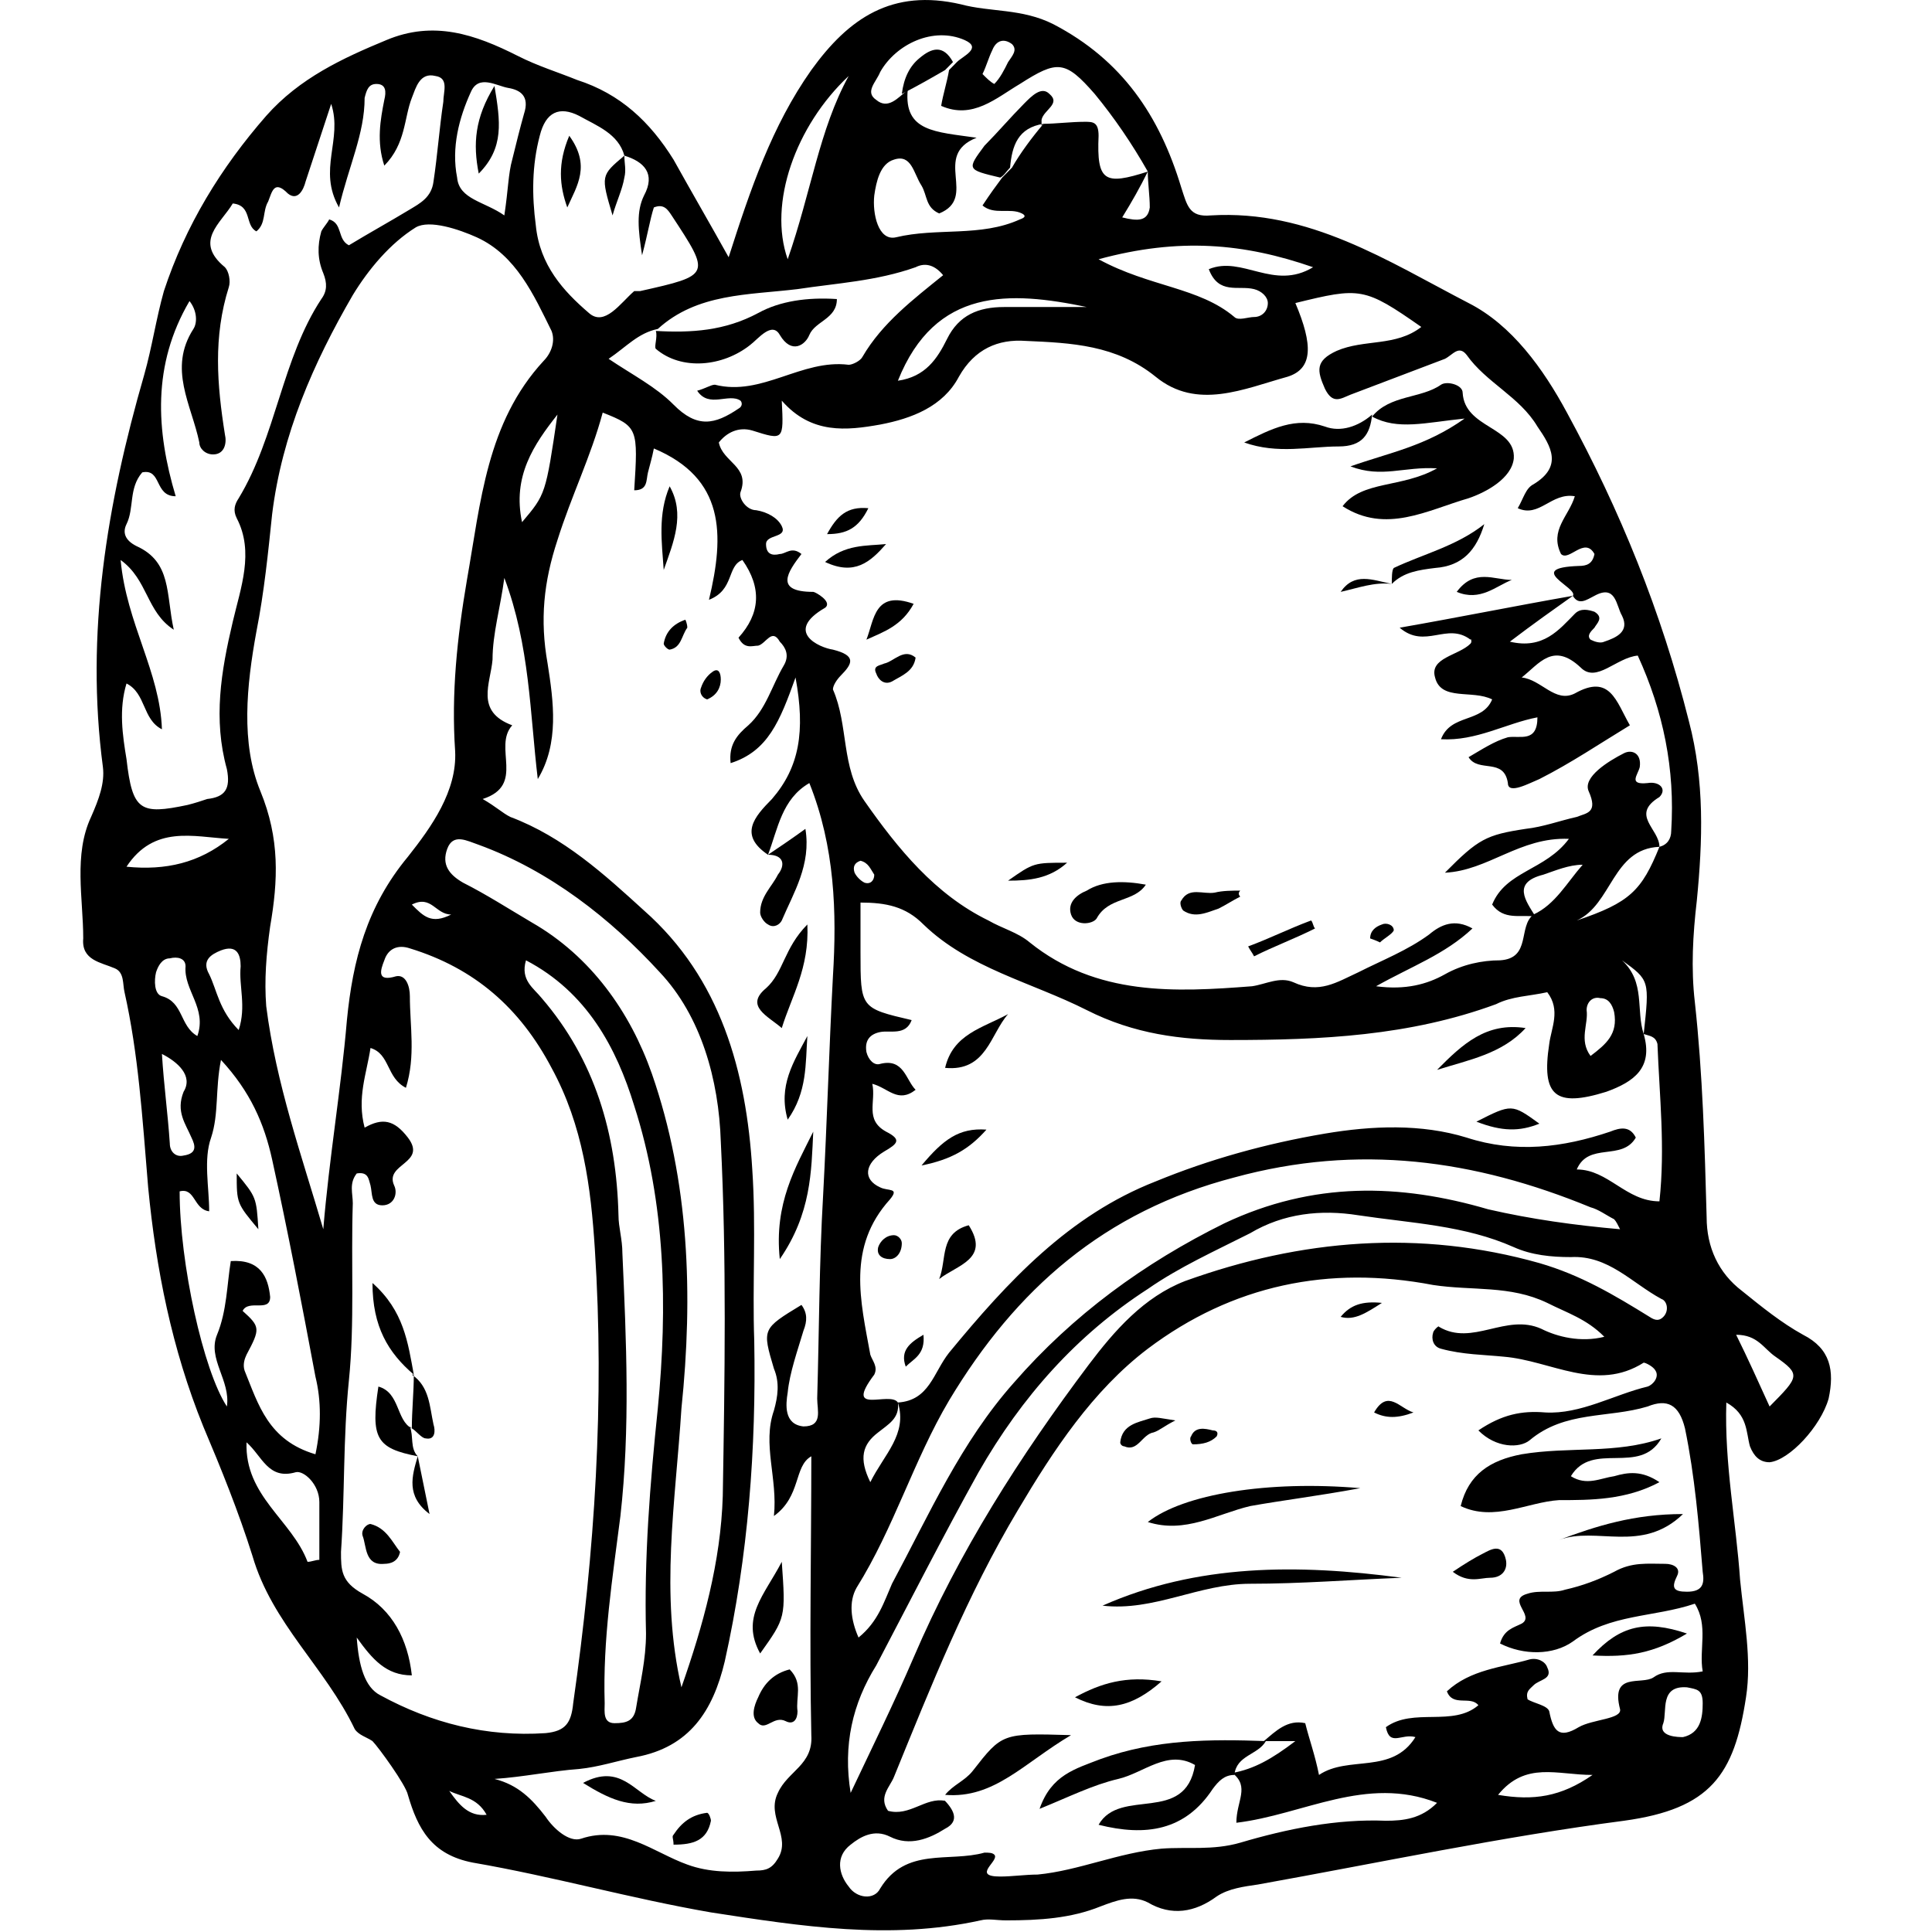 <svg  viewBox="0 0 48 48" fill="none" xmlns="http://www.w3.org/2000/svg">
<path d="M18.103 6.391C18.641 4.709 19.179 3.125 20.157 1.74C21.085 0.453 22.161 -0.289 23.872 0.107C24.605 0.305 25.388 0.206 26.17 0.601C27.881 1.492 28.81 2.878 29.348 4.659C29.494 5.105 29.543 5.401 30.081 5.352C32.526 5.204 34.481 6.49 36.486 7.529C37.561 8.074 38.343 9.162 38.93 10.251C40.25 12.676 41.277 15.199 41.961 17.921C42.352 19.406 42.303 20.89 42.157 22.375C42.059 23.216 42.01 24.057 42.108 24.898C42.303 26.68 42.352 28.461 42.401 30.243C42.401 30.985 42.694 31.628 43.281 32.074C43.77 32.469 44.259 32.865 44.797 33.162C45.481 33.509 45.579 34.053 45.432 34.746C45.237 35.439 44.454 36.28 43.965 36.329C43.721 36.329 43.574 36.181 43.477 35.933C43.379 35.587 43.428 35.142 42.89 34.845C42.841 36.379 43.134 37.814 43.232 39.249C43.33 40.239 43.526 41.228 43.379 42.169C43.086 44.098 42.499 44.94 40.348 45.236C37.317 45.632 34.285 46.276 31.254 46.82C30.912 46.87 30.521 46.919 30.228 47.117C29.69 47.513 29.103 47.612 28.517 47.265C28.125 47.068 27.734 47.216 27.343 47.364C26.61 47.661 25.828 47.711 24.997 47.711C24.752 47.711 24.557 47.661 24.361 47.711C22.112 48.206 19.912 47.859 17.663 47.513C15.659 47.166 13.752 46.622 11.748 46.276C10.721 46.078 10.379 45.434 10.134 44.593C10.085 44.346 9.401 43.406 9.254 43.257C9.108 43.158 8.912 43.109 8.814 42.96C8.081 41.426 6.761 40.338 6.272 38.655C5.93 37.566 5.49 36.478 5.05 35.439C4.268 33.509 3.877 31.529 3.681 29.5C3.534 27.719 3.437 26.185 3.094 24.651C3.045 24.453 3.094 24.156 2.85 24.057C2.508 23.909 2.019 23.859 2.068 23.315C2.068 22.325 1.823 21.236 2.263 20.296C2.459 19.851 2.605 19.455 2.557 19.059C2.117 15.744 2.654 12.527 3.583 9.311C3.779 8.618 3.877 7.925 4.072 7.232C4.61 5.599 5.49 4.164 6.614 2.878C7.445 1.938 8.521 1.443 9.597 0.997C10.77 0.503 11.797 0.849 12.872 1.393C13.361 1.641 13.85 1.789 14.339 1.987C15.414 2.333 16.148 3.026 16.734 3.966C17.174 4.758 17.663 5.599 18.103 6.391ZM25.925 3.076C26.219 3.076 26.61 3.026 26.952 3.026C27.148 3.026 27.294 3.026 27.294 3.373C27.245 4.511 27.441 4.61 28.517 4.263C28.321 4.659 28.125 5.006 27.881 5.401C28.272 5.5 28.517 5.5 28.566 5.154C28.566 4.857 28.517 4.56 28.517 4.263C28.125 3.571 27.686 2.927 27.197 2.333C26.463 1.492 26.268 1.492 25.339 2.086C24.752 2.432 24.166 2.977 23.383 2.63C23.432 2.333 23.53 2.037 23.579 1.74C23.628 1.69 23.726 1.591 23.774 1.542C23.921 1.393 24.41 1.195 23.97 0.997C23.188 0.651 22.259 1.096 21.868 1.789C21.77 2.037 21.477 2.284 21.77 2.482C22.063 2.729 22.308 2.432 22.552 2.234C22.454 3.274 23.237 3.274 24.263 3.422C23.139 3.867 24.312 4.907 23.334 5.303C22.992 5.154 23.041 4.857 22.894 4.61C22.699 4.313 22.65 3.818 22.21 3.966C21.868 4.065 21.77 4.511 21.721 4.857C21.672 5.303 21.819 5.995 22.259 5.896C23.285 5.649 24.361 5.896 25.339 5.451C25.485 5.401 25.485 5.352 25.388 5.303C25.094 5.154 24.703 5.352 24.41 5.105C24.605 4.808 24.752 4.61 24.899 4.412C24.997 4.313 25.046 4.263 25.143 4.164C25.339 3.818 25.632 3.422 25.925 3.076ZM16.343 8.173C15.854 8.272 15.561 8.618 15.121 8.915C15.708 9.311 16.294 9.608 16.734 10.053C17.321 10.647 17.761 10.548 18.348 10.152C18.445 10.102 18.445 10.004 18.397 9.954C18.103 9.756 17.614 10.152 17.321 9.707C17.517 9.657 17.663 9.558 17.761 9.558C18.934 9.855 19.912 8.915 21.085 9.063C21.183 9.063 21.379 8.964 21.428 8.865C21.917 8.024 22.699 7.43 23.432 6.837C23.188 6.54 22.943 6.54 22.748 6.639C21.77 6.985 20.792 7.034 19.814 7.183C18.592 7.331 17.321 7.282 16.343 8.173ZM15.512 3.867C15.366 3.323 14.828 3.125 14.388 2.878C13.899 2.63 13.557 2.779 13.41 3.373C13.214 4.115 13.214 4.857 13.312 5.599C13.41 6.589 13.997 7.232 14.632 7.777C15.023 8.123 15.414 7.529 15.757 7.232C15.757 7.232 15.854 7.232 15.903 7.232C17.663 6.837 17.663 6.837 16.686 5.352C16.588 5.204 16.49 5.055 16.245 5.154C16.148 5.451 16.099 5.797 15.952 6.342C15.854 5.698 15.806 5.253 16.001 4.857C16.294 4.313 16.001 4.016 15.512 3.867ZM40.837 25.69C40.983 24.354 40.983 24.354 40.299 23.859C40.886 24.404 40.641 25.096 40.837 25.69C41.081 26.531 40.592 26.878 39.908 27.125C38.637 27.521 38.294 27.224 38.49 25.938C38.539 25.542 38.783 25.096 38.441 24.651C38.001 24.75 37.561 24.75 37.17 24.948C35.019 25.74 32.819 25.839 30.57 25.839C29.348 25.839 28.174 25.69 27.001 25.096C25.632 24.404 24.068 24.057 22.943 22.968C22.503 22.523 22.014 22.424 21.379 22.424C21.379 22.869 21.379 23.265 21.379 23.661C21.379 25.047 21.379 25.047 22.65 25.344C22.503 25.74 22.112 25.591 21.868 25.641C21.623 25.69 21.477 25.839 21.526 26.136C21.574 26.333 21.721 26.482 21.868 26.432C22.454 26.284 22.503 26.828 22.748 27.076C22.308 27.422 22.063 27.026 21.672 26.927C21.77 27.373 21.477 27.818 22.014 28.115C22.405 28.313 22.308 28.412 21.965 28.61C21.477 28.907 21.428 29.302 21.868 29.5C22.063 29.599 22.357 29.5 22.112 29.797C21.037 30.985 21.379 32.321 21.623 33.657C21.672 33.806 21.819 33.954 21.721 34.152C20.939 35.191 22.112 34.548 22.308 34.845C22.357 35.241 22.063 35.389 21.819 35.587C21.428 35.884 21.33 36.23 21.623 36.824C21.965 36.131 22.552 35.636 22.308 34.845C23.09 34.795 23.188 34.102 23.579 33.608C25.046 31.826 26.561 30.193 28.712 29.352C30.032 28.808 31.45 28.412 32.917 28.164C34.09 27.966 35.312 27.917 36.437 28.263C37.659 28.659 38.832 28.511 40.005 28.115C40.25 28.016 40.494 27.966 40.641 28.263C40.299 28.857 39.468 28.362 39.174 29.055C39.957 29.055 40.397 29.847 41.228 29.847C41.374 28.511 41.228 27.224 41.179 25.938C41.13 25.74 40.983 25.74 40.837 25.69ZM19.081 21.236C18.348 20.742 18.739 20.296 19.179 19.851C19.863 19.059 20.01 18.169 19.765 16.832C19.374 17.921 19.081 18.663 18.152 18.96C18.103 18.515 18.299 18.267 18.592 18.02C19.032 17.624 19.179 17.03 19.472 16.535C19.619 16.288 19.521 16.09 19.374 15.942C19.179 15.595 19.032 15.991 18.837 16.041C18.69 16.041 18.494 16.14 18.348 15.843C18.886 15.249 18.934 14.606 18.445 13.913C18.054 14.061 18.25 14.655 17.614 14.902C18.006 13.27 18.006 11.884 16.245 11.142C16.197 11.389 16.148 11.538 16.099 11.736C16.05 11.933 16.099 12.181 15.757 12.181C15.854 10.647 15.854 10.597 14.974 10.251C14.681 11.34 14.192 12.329 13.85 13.418C13.508 14.457 13.41 15.397 13.605 16.486C13.752 17.426 13.899 18.465 13.361 19.356C13.165 17.723 13.165 16.041 12.53 14.358C12.432 15.1 12.237 15.744 12.237 16.387C12.188 16.981 11.797 17.674 12.726 18.02C12.237 18.564 13.068 19.505 11.992 19.851C12.334 20.049 12.481 20.197 12.677 20.296C13.997 20.791 15.023 21.731 16.001 22.622C17.908 24.305 18.543 26.63 18.69 29.055C18.788 30.49 18.69 31.925 18.739 33.311C18.788 35.983 18.592 38.655 18.006 41.278C17.712 42.515 17.125 43.406 15.806 43.653C15.317 43.752 14.877 43.9 14.388 43.95C13.703 43.999 13.019 44.148 12.286 44.197C12.872 44.346 13.214 44.692 13.557 45.138C13.752 45.434 14.143 45.781 14.437 45.682C15.463 45.336 16.245 46.028 17.077 46.325C17.614 46.523 18.201 46.523 18.788 46.474C19.032 46.474 19.179 46.424 19.326 46.177C19.668 45.632 19.032 45.138 19.326 44.544C19.57 43.999 20.206 43.851 20.157 43.109C20.108 40.783 20.157 38.457 20.157 36.181C19.717 36.428 19.912 37.17 19.228 37.665C19.326 36.725 18.934 35.884 19.228 35.043C19.326 34.696 19.374 34.35 19.228 34.004C18.934 33.014 18.934 33.014 19.912 32.42C20.059 32.618 20.059 32.816 19.961 33.063C19.814 33.558 19.619 34.102 19.57 34.597C19.521 34.894 19.472 35.389 19.961 35.439C20.45 35.439 20.303 35.043 20.303 34.746C20.352 33.063 20.352 31.381 20.45 29.698C20.548 27.867 20.597 26.086 20.694 24.255C20.792 22.672 20.743 21.039 20.108 19.455C19.423 19.851 19.326 20.593 19.081 21.236ZM30.619 44.049C31.157 43.95 31.597 43.703 32.183 43.257C31.743 43.257 31.597 43.257 31.401 43.257C31.694 43.01 31.988 42.713 32.428 42.812C32.526 43.208 32.672 43.603 32.77 44.098C33.503 43.603 34.579 44.098 35.166 43.158C34.823 43.059 34.53 43.406 34.432 42.911C35.117 42.416 36.094 42.911 36.73 42.366C36.534 42.119 36.094 42.416 35.948 42.02C36.534 41.476 37.317 41.426 38.001 41.228C38.197 41.179 38.392 41.278 38.441 41.426C38.588 41.723 38.245 41.723 38.099 41.872C38.001 41.971 37.903 42.02 37.952 42.218C38.099 42.317 38.441 42.366 38.49 42.515C38.588 43.01 38.734 43.208 39.223 42.911C39.566 42.713 40.299 42.713 40.25 42.465C40.005 41.525 40.788 41.872 41.081 41.674C41.423 41.426 41.814 41.624 42.303 41.525C42.206 40.981 42.45 40.387 42.108 39.843C41.081 40.189 40.005 40.09 39.077 40.783C38.588 41.129 37.854 41.129 37.268 40.832C37.365 40.486 37.61 40.437 37.806 40.338C38.148 40.14 37.414 39.744 37.952 39.595C38.245 39.496 38.588 39.595 38.881 39.496C39.321 39.397 39.712 39.249 40.103 39.051C40.543 38.803 40.934 38.853 41.374 38.853C41.57 38.853 41.766 38.952 41.668 39.15C41.521 39.447 41.57 39.546 41.912 39.546C42.303 39.546 42.352 39.348 42.303 39.051C42.206 37.863 42.108 36.676 41.863 35.488C41.717 34.894 41.423 34.746 40.934 34.944C39.957 35.241 38.881 35.043 38.001 35.785C37.757 35.983 37.17 35.983 36.73 35.538C37.317 35.142 37.806 35.043 38.392 35.092C39.272 35.142 40.103 34.647 40.934 34.449C41.081 34.399 41.228 34.202 41.13 34.053C41.081 33.954 40.886 33.855 40.837 33.855C39.663 34.597 38.539 33.806 37.365 33.707C36.877 33.657 36.339 33.657 35.801 33.509C35.605 33.459 35.557 33.261 35.605 33.113C35.605 33.063 35.752 32.915 35.752 32.964C36.583 33.459 37.414 32.618 38.294 33.014C38.685 33.212 39.272 33.36 39.859 33.212C39.419 32.766 38.93 32.618 38.441 32.37C37.512 31.925 36.583 32.074 35.605 31.925C33.014 31.43 30.619 31.925 28.517 33.509C27.148 34.548 26.17 36.032 25.29 37.517C24.019 39.645 23.139 41.872 22.21 44.148C22.112 44.395 21.819 44.643 22.063 44.989C22.601 45.138 22.992 44.643 23.481 44.742L23.432 44.692C23.677 44.94 23.872 45.236 23.481 45.434C23.09 45.682 22.601 45.88 22.112 45.632C21.721 45.434 21.379 45.632 21.134 45.83C20.743 46.127 20.841 46.573 21.085 46.87C21.281 47.166 21.721 47.216 21.868 46.919C22.503 45.88 23.579 46.276 24.459 46.028C24.557 46.028 24.654 46.028 24.703 46.078C24.85 46.226 24.117 46.622 24.85 46.622C25.143 46.622 25.485 46.573 25.779 46.573C26.805 46.474 27.783 46.028 28.859 45.929C29.494 45.88 30.13 45.979 30.814 45.781C31.988 45.434 33.21 45.187 34.432 45.236C34.872 45.236 35.312 45.187 35.703 44.791C33.943 44.098 32.379 45.088 30.717 45.286C30.717 44.742 31.059 44.395 30.619 44.049ZM41.228 21.039C41.423 20.989 41.521 20.841 41.521 20.643C41.619 19.109 41.325 17.674 40.69 16.288C40.152 16.338 39.663 16.981 39.272 16.585C38.588 15.942 38.245 16.486 37.806 16.832C38.294 16.882 38.637 17.476 39.126 17.228C40.005 16.733 40.152 17.426 40.494 18.02C39.761 18.465 39.028 18.96 38.245 19.356C38.001 19.455 37.463 19.752 37.463 19.455C37.365 18.812 36.73 19.208 36.486 18.812C36.828 18.614 37.121 18.416 37.463 18.317C37.757 18.267 38.197 18.465 38.197 17.822C37.414 17.971 36.681 18.416 35.801 18.366C36.045 17.723 36.828 17.971 37.072 17.377C36.583 17.129 35.801 17.426 35.654 16.832C35.508 16.338 36.241 16.288 36.534 15.991C36.583 15.942 36.534 15.843 36.534 15.892C35.948 15.447 35.41 16.14 34.774 15.595C36.192 15.348 37.659 15.051 39.077 14.803C38.588 15.15 38.099 15.496 37.512 15.942C38.343 16.14 38.734 15.645 39.126 15.249C39.272 15.1 39.468 15.15 39.614 15.199C39.859 15.348 39.663 15.496 39.614 15.595C39.517 15.694 39.419 15.793 39.517 15.892C39.614 15.942 39.761 15.991 39.859 15.942C40.152 15.843 40.494 15.694 40.299 15.298C40.152 15.051 40.152 14.507 39.614 14.803C39.419 14.902 39.223 15.051 39.077 14.803C39.223 14.606 37.854 14.111 39.223 14.061C39.419 14.061 39.566 14.012 39.614 13.764C39.37 13.319 38.979 13.962 38.783 13.764C38.49 13.171 38.979 12.824 39.126 12.329C38.539 12.23 38.245 12.874 37.708 12.626C37.854 12.379 37.903 12.131 38.099 12.032C38.832 11.587 38.539 11.092 38.197 10.597C37.757 9.855 36.925 9.509 36.437 8.816C36.241 8.568 36.094 8.816 35.899 8.915C35.117 9.212 34.334 9.509 33.552 9.806C33.308 9.905 33.112 10.053 32.917 9.657C32.721 9.212 32.672 8.964 33.21 8.717C33.894 8.42 34.677 8.618 35.312 8.123C33.894 7.133 33.797 7.133 32.183 7.529C32.623 8.568 32.623 9.162 31.988 9.36C30.912 9.657 29.739 10.201 28.712 9.36C27.734 8.568 26.61 8.519 25.485 8.47C24.801 8.42 24.214 8.667 23.823 9.36C23.432 10.102 22.65 10.399 21.868 10.548C21.037 10.696 20.157 10.795 19.423 9.954C19.472 10.944 19.472 10.944 18.69 10.696C18.348 10.597 18.054 10.746 17.859 10.993C17.957 11.488 18.641 11.587 18.397 12.23C18.348 12.379 18.543 12.676 18.788 12.676C19.081 12.725 19.326 12.874 19.423 13.072C19.57 13.368 19.032 13.27 19.032 13.517C19.032 13.764 19.179 13.814 19.374 13.764C19.521 13.764 19.668 13.566 19.912 13.764C19.57 14.21 19.228 14.705 20.206 14.705C20.254 14.705 20.694 14.952 20.499 15.1C19.472 15.694 20.352 16.09 20.694 16.14C21.281 16.288 21.183 16.486 20.89 16.783C20.792 16.882 20.694 17.03 20.694 17.129C21.085 18.02 20.89 19.059 21.477 19.9C22.308 21.088 23.237 22.226 24.557 22.869C24.899 23.067 25.29 23.166 25.583 23.414C27.245 24.75 29.201 24.651 31.108 24.503C31.45 24.453 31.792 24.255 32.134 24.404C32.77 24.7 33.21 24.404 33.748 24.156C34.334 23.859 34.97 23.612 35.508 23.216C35.801 22.968 36.143 22.82 36.583 23.067C35.899 23.711 35.068 24.008 34.188 24.503C34.921 24.602 35.459 24.453 35.899 24.206C36.339 23.958 36.828 23.859 37.268 23.859C38.05 23.81 37.708 23.018 38.099 22.721C38.637 22.474 38.93 21.929 39.321 21.484C38.979 21.484 38.637 21.632 38.343 21.731C37.561 21.929 37.903 22.375 38.148 22.77C37.757 22.721 37.365 22.869 37.072 22.474C37.414 21.632 38.392 21.632 38.979 20.841C37.757 20.791 36.974 21.632 35.899 21.682C36.73 20.841 36.925 20.742 37.903 20.593C38.343 20.544 38.734 20.395 39.174 20.296C39.419 20.197 39.712 20.197 39.468 19.653C39.321 19.307 39.957 18.911 40.348 18.713C40.543 18.614 40.788 18.713 40.739 19.059C40.69 19.257 40.446 19.505 40.934 19.455C41.228 19.406 41.423 19.604 41.228 19.802C40.494 20.247 41.228 20.593 41.228 21.039C40.054 21.088 40.054 22.474 39.174 22.869C40.494 22.424 40.788 22.127 41.228 21.039ZM9.059 28.016C9.499 27.768 9.792 27.818 10.134 28.263C10.623 28.907 9.548 28.907 9.792 29.451C9.89 29.649 9.792 29.946 9.499 29.946C9.205 29.946 9.254 29.649 9.205 29.451C9.157 29.302 9.157 29.105 8.863 29.154C8.668 29.401 8.765 29.649 8.765 29.896C8.717 31.381 8.814 32.865 8.668 34.3C8.521 35.736 8.57 37.121 8.472 38.556C8.472 39.002 8.472 39.298 9.01 39.595C9.743 39.991 10.134 40.733 10.232 41.624C9.597 41.624 9.254 41.228 8.863 40.684C8.912 41.377 9.059 41.921 9.45 42.119C10.721 42.812 12.09 43.158 13.557 43.059C14.046 43.01 14.192 42.812 14.241 42.317C14.779 38.556 15.023 34.795 14.779 31.035C14.681 29.5 14.486 27.966 13.703 26.531C12.921 25.047 11.797 24.057 10.183 23.562C9.89 23.463 9.645 23.562 9.548 23.859C9.45 24.107 9.352 24.404 9.841 24.255C10.085 24.206 10.183 24.503 10.183 24.75C10.183 25.492 10.33 26.235 10.085 27.026C9.597 26.779 9.694 26.185 9.205 26.037C9.108 26.68 8.863 27.274 9.059 28.016ZM8.032 30.54C8.179 28.758 8.472 27.076 8.619 25.344C8.765 23.859 9.108 22.523 10.134 21.286C10.721 20.544 11.357 19.653 11.308 18.663C11.21 17.228 11.357 15.843 11.601 14.408C11.943 12.478 12.09 10.498 13.508 8.964C13.703 8.766 13.801 8.47 13.703 8.222C13.263 7.331 12.823 6.342 11.845 5.896C11.405 5.698 10.672 5.451 10.33 5.649C9.694 6.045 9.157 6.688 8.765 7.331C7.788 9.014 7.005 10.795 6.761 12.775C6.663 13.715 6.565 14.705 6.37 15.694C6.125 17.03 5.979 18.465 6.468 19.653C6.957 20.841 6.908 21.88 6.712 23.018C6.614 23.711 6.565 24.354 6.614 24.997C6.859 26.927 7.494 28.709 8.032 30.54ZM9.548 4.115C9.352 3.521 9.45 2.977 9.548 2.482C9.597 2.284 9.597 2.086 9.352 2.086C9.157 2.086 9.108 2.234 9.059 2.432C9.059 3.323 8.668 4.115 8.423 5.154C7.885 4.214 8.521 3.472 8.228 2.581C7.983 3.323 7.788 3.917 7.592 4.511C7.543 4.709 7.397 5.006 7.152 4.808C6.81 4.461 6.761 4.758 6.663 5.006C6.517 5.253 6.614 5.55 6.37 5.748C6.077 5.599 6.272 5.105 5.783 5.055C5.49 5.55 4.805 5.995 5.588 6.639C5.685 6.738 5.734 6.985 5.685 7.133C5.294 8.371 5.392 9.558 5.588 10.795C5.637 10.993 5.588 11.29 5.294 11.29C5.099 11.29 4.952 11.142 4.952 10.993C4.757 10.053 4.17 9.162 4.805 8.173C4.903 8.024 4.903 7.727 4.708 7.48C3.779 9.063 3.877 10.696 4.365 12.329C3.828 12.329 4.023 11.636 3.534 11.736C3.192 12.131 3.339 12.626 3.143 13.022C3.045 13.22 3.094 13.418 3.388 13.566C4.268 13.962 4.121 14.754 4.317 15.645C3.632 15.199 3.681 14.408 2.997 13.913C3.143 15.496 3.974 16.684 4.023 18.119C3.534 17.872 3.632 17.228 3.143 16.981C2.948 17.624 3.045 18.267 3.143 18.861C3.29 20.148 3.485 20.247 4.659 19.999C4.854 19.95 5.001 19.9 5.148 19.851C5.588 19.802 5.734 19.604 5.637 19.109C5.294 17.872 5.49 16.684 5.783 15.447C5.979 14.606 6.321 13.715 5.881 12.874C5.783 12.676 5.832 12.527 5.93 12.379C6.859 10.845 7.005 8.915 7.983 7.43C8.13 7.232 8.13 7.034 8.032 6.787C7.885 6.441 7.885 6.094 7.983 5.748C8.032 5.649 8.13 5.55 8.179 5.451C8.521 5.55 8.374 5.946 8.668 6.094C9.157 5.797 9.694 5.5 10.183 5.204C10.428 5.055 10.721 4.907 10.77 4.511C10.868 3.867 10.917 3.175 11.014 2.531C11.014 2.284 11.161 1.938 10.819 1.888C10.428 1.789 10.33 2.185 10.232 2.432C10.037 2.927 10.085 3.571 9.548 4.115ZM16.93 41.921C17.468 40.387 17.908 38.803 17.957 37.17C18.006 34.251 18.054 31.282 17.908 28.362C17.859 26.828 17.419 25.245 16.392 24.156C15.17 22.82 13.654 21.632 11.894 20.989C11.601 20.89 11.259 20.692 11.112 21.088C10.966 21.484 11.161 21.731 11.503 21.929C12.09 22.226 12.628 22.573 13.214 22.919C14.681 23.76 15.659 25.146 16.197 26.68C17.125 29.352 17.223 32.173 16.93 34.993C16.783 37.319 16.392 39.595 16.93 41.921ZM40.25 30.54C40.201 30.441 40.152 30.342 40.103 30.292C39.908 30.193 39.712 30.045 39.517 29.995C36.632 28.808 33.748 28.412 30.668 29.253C27.441 30.094 25.241 32.024 23.579 34.795C22.699 36.28 22.21 37.962 21.281 39.447C21.085 39.793 21.134 40.239 21.33 40.684C21.819 40.288 21.965 39.793 22.161 39.348C23.09 37.616 23.872 35.834 25.192 34.35C26.659 32.667 28.419 31.381 30.423 30.391C32.623 29.352 34.774 29.401 36.974 30.045C38.05 30.292 39.126 30.441 40.25 30.54ZM21.134 44.544C21.672 43.406 22.21 42.317 22.699 41.179C23.823 38.556 25.339 36.181 27.05 33.905C27.686 33.063 28.419 32.222 29.445 31.826C32.33 30.787 35.263 30.54 38.245 31.381C39.272 31.678 40.103 32.173 40.983 32.717C41.13 32.816 41.228 32.816 41.325 32.717C41.472 32.569 41.423 32.321 41.277 32.272C40.543 31.876 39.957 31.183 39.028 31.232C38.539 31.232 38.05 31.183 37.61 30.985C36.388 30.441 35.068 30.391 33.748 30.193C32.819 30.045 31.89 30.144 31.059 30.639C30.179 31.084 29.299 31.48 28.517 32.024C26.757 33.162 25.388 34.696 24.312 36.577C23.432 38.16 22.601 39.793 21.77 41.377C21.183 42.317 20.939 43.356 21.134 44.544ZM13.068 23.859C12.921 24.354 13.263 24.552 13.459 24.799C14.779 26.333 15.317 28.164 15.366 30.193C15.366 30.49 15.463 30.787 15.463 31.133C15.561 33.311 15.659 35.488 15.414 37.665C15.219 39.199 14.974 40.733 15.023 42.317C15.023 42.515 14.974 42.812 15.268 42.812C15.561 42.812 15.757 42.762 15.806 42.416C15.903 41.822 16.05 41.228 16.05 40.585C16.001 38.705 16.148 36.874 16.343 34.993C16.588 32.469 16.539 29.896 15.757 27.472C15.317 26.037 14.583 24.651 13.068 23.859ZM7.837 36.131C7.983 35.439 7.983 34.795 7.837 34.202C7.494 32.37 7.152 30.589 6.761 28.808C6.565 27.917 6.223 27.125 5.49 26.333C5.343 27.076 5.441 27.669 5.245 28.263C5.05 28.808 5.197 29.5 5.197 30.094C4.805 30.045 4.854 29.5 4.463 29.599C4.463 31.381 5.05 34.053 5.637 34.944C5.734 34.3 5.148 33.756 5.392 33.162C5.637 32.569 5.637 31.925 5.734 31.331C6.468 31.282 6.663 31.727 6.712 32.222C6.712 32.618 6.174 32.272 6.028 32.569C6.468 32.964 6.468 33.014 6.125 33.657C6.077 33.756 6.028 33.905 6.077 34.053C6.419 34.894 6.663 35.785 7.837 36.131ZM27.294 6.441C28.566 7.133 29.788 7.133 30.668 7.876C30.765 7.975 31.01 7.876 31.157 7.876C31.352 7.876 31.499 7.727 31.499 7.529C31.499 7.381 31.352 7.232 31.157 7.183C30.765 7.084 30.277 7.331 30.032 6.688C30.863 6.342 31.645 7.232 32.623 6.639C30.912 6.045 29.299 5.896 27.294 6.441ZM12.53 5.352C12.628 4.709 12.628 4.313 12.726 3.966C12.823 3.571 12.921 3.175 13.019 2.828C13.165 2.383 12.921 2.234 12.628 2.185C12.334 2.135 11.894 1.839 11.699 2.284C11.405 2.927 11.21 3.67 11.357 4.412C11.405 4.956 12.041 5.006 12.53 5.352ZM19.57 6.441C20.157 4.758 20.352 3.224 21.085 1.888C19.765 3.125 19.081 5.055 19.57 6.441ZM7.641 38.803C7.739 38.803 7.837 38.754 7.934 38.754C7.934 38.259 7.934 37.814 7.934 37.319C7.934 36.874 7.543 36.527 7.348 36.577C6.663 36.775 6.517 36.181 6.125 35.834C6.077 37.17 7.25 37.764 7.641 38.803ZM22.308 9.459C22.992 9.36 23.285 8.915 23.53 8.42C23.823 7.826 24.312 7.628 24.948 7.628C25.632 7.628 26.317 7.628 27.001 7.628C25.094 7.232 23.237 7.133 22.308 9.459ZM5.685 20.841C4.805 20.791 3.828 20.494 3.143 21.533C4.121 21.632 4.952 21.434 5.685 20.841ZM13.85 10.3C13.263 11.043 12.726 11.835 12.97 12.973C13.557 12.28 13.557 12.28 13.85 10.3ZM4.023 26.185C4.072 26.977 4.17 27.669 4.219 28.412C4.219 28.61 4.365 28.758 4.561 28.709C4.903 28.659 4.854 28.461 4.757 28.263C4.61 27.917 4.365 27.62 4.561 27.125C4.805 26.729 4.414 26.383 4.023 26.185ZM5.93 25.591C6.125 24.997 5.93 24.503 5.979 24.008C5.979 23.711 5.881 23.463 5.49 23.612C5.245 23.711 5.001 23.859 5.197 24.206C5.392 24.602 5.441 25.096 5.93 25.591ZM43.965 34.944C44.699 34.202 44.748 34.152 44.112 33.707C43.819 33.509 43.672 33.162 43.134 33.162C43.428 33.756 43.672 34.3 43.965 34.944ZM4.903 25.74C5.148 25.047 4.561 24.602 4.61 24.008C4.61 23.81 4.414 23.76 4.219 23.81C4.023 23.81 3.925 24.008 3.877 24.156C3.828 24.354 3.828 24.7 4.023 24.75C4.561 24.898 4.463 25.492 4.903 25.74ZM42.303 42.317C42.303 41.971 42.157 41.971 41.912 41.921C41.228 41.872 41.423 42.515 41.325 42.812C41.179 43.158 41.717 43.158 41.814 43.158C42.254 43.059 42.303 42.663 42.303 42.317ZM39.566 44.098C38.685 44.098 37.903 43.752 37.219 44.593C38.099 44.742 38.783 44.643 39.566 44.098ZM39.517 26.235C39.908 25.938 40.201 25.69 40.103 25.146C40.054 24.948 39.957 24.799 39.761 24.799C39.566 24.75 39.419 24.898 39.419 25.096C39.468 25.443 39.223 25.839 39.517 26.235ZM24.41 1.839C24.508 1.938 24.605 2.037 24.703 2.086C24.85 1.938 24.948 1.74 25.046 1.542C25.143 1.393 25.29 1.245 25.143 1.096C24.948 0.948 24.752 0.997 24.654 1.245C24.557 1.443 24.508 1.641 24.41 1.839ZM21.379 21.385C21.232 21.434 21.183 21.533 21.232 21.682C21.281 21.781 21.379 21.88 21.477 21.929C21.623 21.979 21.721 21.88 21.721 21.731C21.623 21.583 21.574 21.434 21.379 21.385ZM11.161 44.494C11.405 44.841 11.65 45.138 12.09 45.088C11.845 44.643 11.454 44.643 11.161 44.494ZM11.21 22.721C10.819 22.721 10.721 22.226 10.232 22.474C10.525 22.77 10.721 22.968 11.21 22.721Z" fill="black"/>
<path d="M24.85 4.412C24.019 4.214 24.019 4.214 24.459 3.62C24.801 3.274 25.095 2.927 25.437 2.581C25.632 2.383 25.877 2.135 26.072 2.333C26.366 2.581 25.926 2.729 25.877 2.977C25.877 3.026 25.877 3.076 25.877 3.125L25.925 3.076C25.29 3.175 25.143 3.62 25.095 4.164C24.997 4.263 24.948 4.362 24.85 4.412Z" fill="black"/>
<path d="M22.406 2.333C22.454 1.938 22.601 1.641 22.846 1.443C23.139 1.195 23.432 1.096 23.677 1.542C23.628 1.591 23.53 1.69 23.481 1.74C23.139 1.938 22.797 2.135 22.406 2.333Z" fill="black"/>
<path d="M34.09 10.35C34.53 9.806 35.312 9.905 35.801 9.558C35.948 9.459 36.339 9.558 36.339 9.756C36.388 10.647 37.659 10.597 37.61 11.389C37.561 11.884 36.925 12.23 36.485 12.379C35.459 12.676 34.432 13.27 33.356 12.577C33.845 11.933 34.823 12.131 35.703 11.636C34.872 11.587 34.334 11.884 33.552 11.587C34.53 11.241 35.41 11.092 36.388 10.399C35.41 10.498 34.725 10.696 34.09 10.35Z" fill="black"/>
<path d="M34.09 10.3C34.041 10.795 33.845 11.092 33.259 11.092C32.525 11.092 31.743 11.29 30.912 10.993C31.596 10.647 32.183 10.35 32.916 10.597C33.308 10.746 33.748 10.597 34.09 10.3Z" fill="black"/>
<path d="M28.468 21.979C28.174 22.424 27.539 22.276 27.245 22.82C27.148 22.968 26.708 23.018 26.61 22.721C26.512 22.424 26.756 22.226 27.001 22.127C27.392 21.88 27.93 21.88 28.468 21.979Z" fill="black"/>
<path d="M34.579 14.507C34.579 14.358 34.579 14.16 34.628 14.111C35.361 13.764 36.192 13.566 36.877 13.022C36.681 13.665 36.339 14.061 35.654 14.111C35.263 14.16 34.872 14.21 34.579 14.507Z" fill="black"/>
<path d="M22.014 13.517C21.623 13.962 21.232 14.309 20.499 13.962C20.988 13.517 21.526 13.566 22.014 13.517Z" fill="black"/>
<path d="M30.814 22.276C30.619 22.375 30.472 22.474 30.277 22.573C29.983 22.672 29.69 22.82 29.397 22.622C29.348 22.573 29.299 22.424 29.348 22.375C29.543 22.028 29.886 22.226 30.179 22.177C30.374 22.127 30.619 22.127 30.814 22.127C30.765 22.177 30.765 22.226 30.814 22.276Z" fill="black"/>
<path d="M37.561 14.408C37.17 14.556 36.779 14.952 36.192 14.705C36.632 14.111 37.121 14.408 37.561 14.408Z" fill="black"/>
<path d="M22.699 15.002C22.405 15.546 21.965 15.694 21.526 15.892C21.721 15.397 21.721 14.655 22.699 15.002Z" fill="black"/>
<path d="M31.01 23.513C31.548 23.315 32.037 23.067 32.574 22.869C32.623 22.919 32.623 23.018 32.672 23.067C32.183 23.315 31.645 23.513 31.157 23.76C31.108 23.661 31.059 23.612 31.01 23.513Z" fill="black"/>
<path d="M26.512 21.434C26.072 21.83 25.583 21.88 25.045 21.88C25.681 21.434 25.681 21.434 26.512 21.434Z" fill="black"/>
<path d="M22.748 16.338C22.699 16.684 22.406 16.783 22.161 16.931C21.966 17.03 21.819 16.882 21.77 16.733C21.672 16.535 21.868 16.535 21.966 16.486C22.21 16.436 22.454 16.09 22.748 16.338Z" fill="black"/>
<path d="M20.548 13.27C20.792 12.824 21.037 12.577 21.574 12.626C21.33 13.121 21.037 13.27 20.548 13.27Z" fill="black"/>
<path d="M34.579 14.507C34.139 14.457 33.748 14.606 33.308 14.705C33.65 14.21 34.09 14.408 34.579 14.507Z" fill="black"/>
<path d="M34.285 23.414C34.188 23.364 34.041 23.315 34.041 23.315C34.041 23.117 34.188 23.018 34.334 22.968C34.432 22.919 34.628 22.968 34.628 23.117C34.579 23.216 34.383 23.315 34.285 23.414Z" fill="black"/>
<path d="M31.45 43.257C31.255 43.604 30.717 43.603 30.668 44.098C30.423 44.098 30.277 44.247 30.13 44.445C29.446 45.484 28.468 45.632 27.294 45.336C27.832 44.395 29.446 45.336 29.69 43.851C29.006 43.455 28.419 44.049 27.783 44.197C27.148 44.346 26.561 44.643 25.828 44.94C26.121 44.098 26.708 43.95 27.343 43.703C28.712 43.208 30.081 43.208 31.45 43.257Z" fill="black"/>
<path d="M36.29 37.418C36.485 36.626 37.023 36.28 37.805 36.131C38.979 35.933 40.152 36.131 41.276 35.736C40.739 36.676 39.565 35.785 39.028 36.676C39.419 36.923 39.761 36.725 40.103 36.676C40.445 36.577 40.788 36.527 41.228 36.824C40.397 37.27 39.517 37.27 38.734 37.27C37.952 37.319 37.121 37.814 36.29 37.418Z" fill="black"/>
<path d="M34.823 39.199C33.552 39.249 32.33 39.348 31.059 39.348C29.788 39.348 28.663 40.041 27.392 39.892C29.739 38.853 32.232 38.853 34.823 39.199Z" fill="black"/>
<path d="M28.517 37.814C29.397 37.121 31.499 36.775 33.797 36.973C32.721 37.171 31.89 37.27 31.059 37.418C30.228 37.616 29.446 38.111 28.517 37.814Z" fill="black"/>
<path d="M23.481 44.593C23.677 44.346 23.97 44.247 24.166 43.999C24.899 43.059 24.899 43.059 26.61 43.109C25.437 43.801 24.703 44.692 23.481 44.593Z" fill="black"/>
<path d="M41.912 40.585C41.081 41.08 40.446 41.179 39.566 41.129C40.25 40.387 40.886 40.239 41.912 40.585Z" fill="black"/>
<path d="M26.708 42.169C27.343 41.822 27.979 41.624 28.859 41.773C28.125 42.416 27.49 42.564 26.708 42.169Z" fill="black"/>
<path d="M38.734 38.259C39.663 37.913 40.592 37.616 41.814 37.616C40.788 38.606 39.663 37.913 38.734 38.259Z" fill="black"/>
<path d="M36.094 39.051C36.388 38.853 36.632 38.705 36.828 38.606C37.023 38.507 37.317 38.309 37.414 38.754C37.463 39.002 37.317 39.199 37.023 39.199C36.779 39.199 36.486 39.348 36.094 39.051Z" fill="black"/>
<path d="M29.201 35.29C28.908 35.439 28.81 35.538 28.663 35.587C28.37 35.636 28.272 36.082 27.93 35.933C27.881 35.933 27.832 35.884 27.832 35.834C27.881 35.389 28.272 35.34 28.566 35.241C28.712 35.191 28.859 35.241 29.201 35.29Z" fill="black"/>
<path d="M35.117 35.092C34.726 35.241 34.432 35.241 34.139 35.092C34.481 34.498 34.775 34.993 35.117 35.092Z" fill="black"/>
<path d="M34.334 32.37C33.943 32.618 33.65 32.816 33.308 32.717C33.552 32.42 33.846 32.321 34.334 32.37Z" fill="black"/>
<path d="M30.228 35.686C30.081 35.834 29.886 35.884 29.641 35.884C29.592 35.884 29.543 35.736 29.592 35.686C29.69 35.439 29.934 35.488 30.13 35.538C30.228 35.538 30.277 35.587 30.228 35.686Z" fill="black"/>
<path d="M19.374 31.282C19.228 29.896 19.765 29.006 20.205 28.115C20.157 29.105 20.157 30.144 19.374 31.282Z" fill="black"/>
<path d="M20.059 22.968C20.108 24.057 19.668 24.75 19.423 25.542C19.081 25.245 18.494 24.997 19.032 24.552C19.472 24.156 19.472 23.562 20.059 22.968Z" fill="black"/>
<path d="M19.081 21.236C19.374 21.039 19.668 20.841 20.01 20.593C20.157 21.484 19.717 22.177 19.423 22.869C19.374 22.968 19.228 23.067 19.081 22.968C18.983 22.919 18.886 22.77 18.886 22.672C18.886 22.276 19.179 22.028 19.326 21.731C19.521 21.484 19.472 21.236 19.081 21.236Z" fill="black"/>
<path d="M19.619 41.476C19.961 41.822 19.765 42.169 19.814 42.515C19.814 42.713 19.717 42.861 19.521 42.762C19.228 42.614 19.032 43.01 18.837 42.812C18.641 42.663 18.739 42.366 18.837 42.169C18.983 41.822 19.228 41.575 19.619 41.476Z" fill="black"/>
<path d="M18.886 41.08C18.397 40.189 18.983 39.645 19.423 38.803C19.521 40.189 19.521 40.189 18.886 41.08Z" fill="black"/>
<path d="M16.49 14.16C16.441 13.467 16.343 12.775 16.637 12.082C17.028 12.775 16.735 13.467 16.49 14.16Z" fill="black"/>
<path d="M20.059 25.74C20.01 26.432 20.059 27.125 19.57 27.818C19.326 26.977 19.717 26.383 20.059 25.74Z" fill="black"/>
<path d="M16.294 44.742C15.659 44.94 15.121 44.692 14.486 44.296C15.414 43.801 15.757 44.544 16.294 44.742Z" fill="black"/>
<path d="M16.734 45.83C16.734 45.682 16.685 45.632 16.734 45.583C16.93 45.286 17.174 45.088 17.565 45.039C17.614 45.039 17.663 45.187 17.663 45.236C17.565 45.731 17.223 45.83 16.734 45.83Z" fill="black"/>
<path d="M17.076 15.595C16.93 15.793 16.93 16.09 16.637 16.14C16.588 16.14 16.49 16.041 16.49 15.991C16.539 15.694 16.734 15.496 17.028 15.397C17.028 15.397 17.076 15.496 17.076 15.595Z" fill="black"/>
<path d="M17.566 17.377C17.419 17.327 17.37 17.179 17.419 17.08C17.468 16.931 17.566 16.783 17.712 16.684C17.859 16.585 17.908 16.733 17.908 16.882C17.908 17.08 17.81 17.278 17.566 17.377Z" fill="black"/>
<path d="M10.379 36.181C9.352 35.983 9.205 35.736 9.401 34.449C9.939 34.597 9.841 35.29 10.232 35.488L10.183 35.439C10.281 35.686 10.183 35.983 10.379 36.181Z" fill="black"/>
<path d="M10.281 34.152C9.646 33.608 9.254 32.964 9.254 31.876C10.037 32.569 10.134 33.36 10.281 34.152Z" fill="black"/>
<path d="M10.232 35.488C10.232 35.043 10.281 34.597 10.281 34.152L10.232 34.152C10.672 34.449 10.672 34.944 10.77 35.389C10.819 35.538 10.819 35.785 10.574 35.736C10.477 35.736 10.33 35.538 10.232 35.488Z" fill="black"/>
<path d="M9.939 38.556C9.89 38.804 9.694 38.853 9.548 38.853C9.059 38.903 9.108 38.408 9.01 38.16C8.961 38.012 9.108 37.863 9.205 37.863C9.597 37.962 9.743 38.309 9.939 38.556Z" fill="black"/>
<path d="M10.379 36.181C10.477 36.676 10.574 37.121 10.672 37.616C10.085 37.17 10.232 36.676 10.379 36.181Z" fill="black"/>
<path d="M25.046 25.195C24.605 25.69 24.508 26.63 23.481 26.531C23.677 25.69 24.41 25.542 25.046 25.195Z" fill="black"/>
<path d="M37.903 25.542C37.317 26.185 36.486 26.333 35.703 26.581C36.339 25.938 36.925 25.393 37.903 25.542Z" fill="black"/>
<path d="M23.334 31.777C23.53 31.282 23.334 30.639 24.068 30.441C24.605 31.282 23.774 31.43 23.334 31.777Z" fill="black"/>
<path d="M22.895 28.956C23.432 28.313 23.823 28.016 24.508 28.065C24.068 28.56 23.628 28.808 22.895 28.956Z" fill="black"/>
<path d="M36.681 27.867C37.561 27.422 37.561 27.422 38.245 27.917C37.757 28.115 37.317 28.115 36.681 27.867Z" fill="black"/>
<path d="M22.405 30.886C22.405 31.133 22.259 31.282 22.112 31.282C21.917 31.282 21.77 31.183 21.819 30.985C21.868 30.837 22.014 30.688 22.21 30.688C22.308 30.688 22.405 30.787 22.405 30.886Z" fill="black"/>
<path d="M22.943 33.162C22.992 33.657 22.699 33.756 22.503 33.954C22.357 33.558 22.601 33.36 22.943 33.162Z" fill="black"/>
<path d="M6.419 30.54C5.881 29.896 5.881 29.896 5.881 29.154C6.37 29.748 6.37 29.748 6.419 30.54Z" fill="black"/>
<path d="M14.143 3.373C14.681 4.115 14.339 4.61 14.094 5.154C13.899 4.61 13.85 4.065 14.143 3.373Z" fill="black"/>
<path d="M15.512 3.867C15.512 4.065 15.561 4.214 15.512 4.412C15.463 4.709 15.316 5.006 15.219 5.352C14.925 4.362 14.925 4.362 15.512 3.867Z" fill="black"/>
<path d="M16.294 8.222C17.174 8.272 18.006 8.222 18.837 7.777C19.374 7.48 20.059 7.381 20.792 7.43C20.792 7.925 20.254 7.975 20.108 8.321C20.01 8.568 19.668 8.816 19.374 8.321C19.179 7.975 18.837 8.42 18.641 8.568C17.957 9.113 16.93 9.212 16.294 8.667C16.246 8.618 16.343 8.371 16.294 8.222Z" fill="black"/>
<path d="M11.894 4.313C11.748 3.571 11.796 2.927 12.285 2.135C12.432 3.026 12.53 3.67 11.894 4.313Z" fill="black"/>
</svg>
